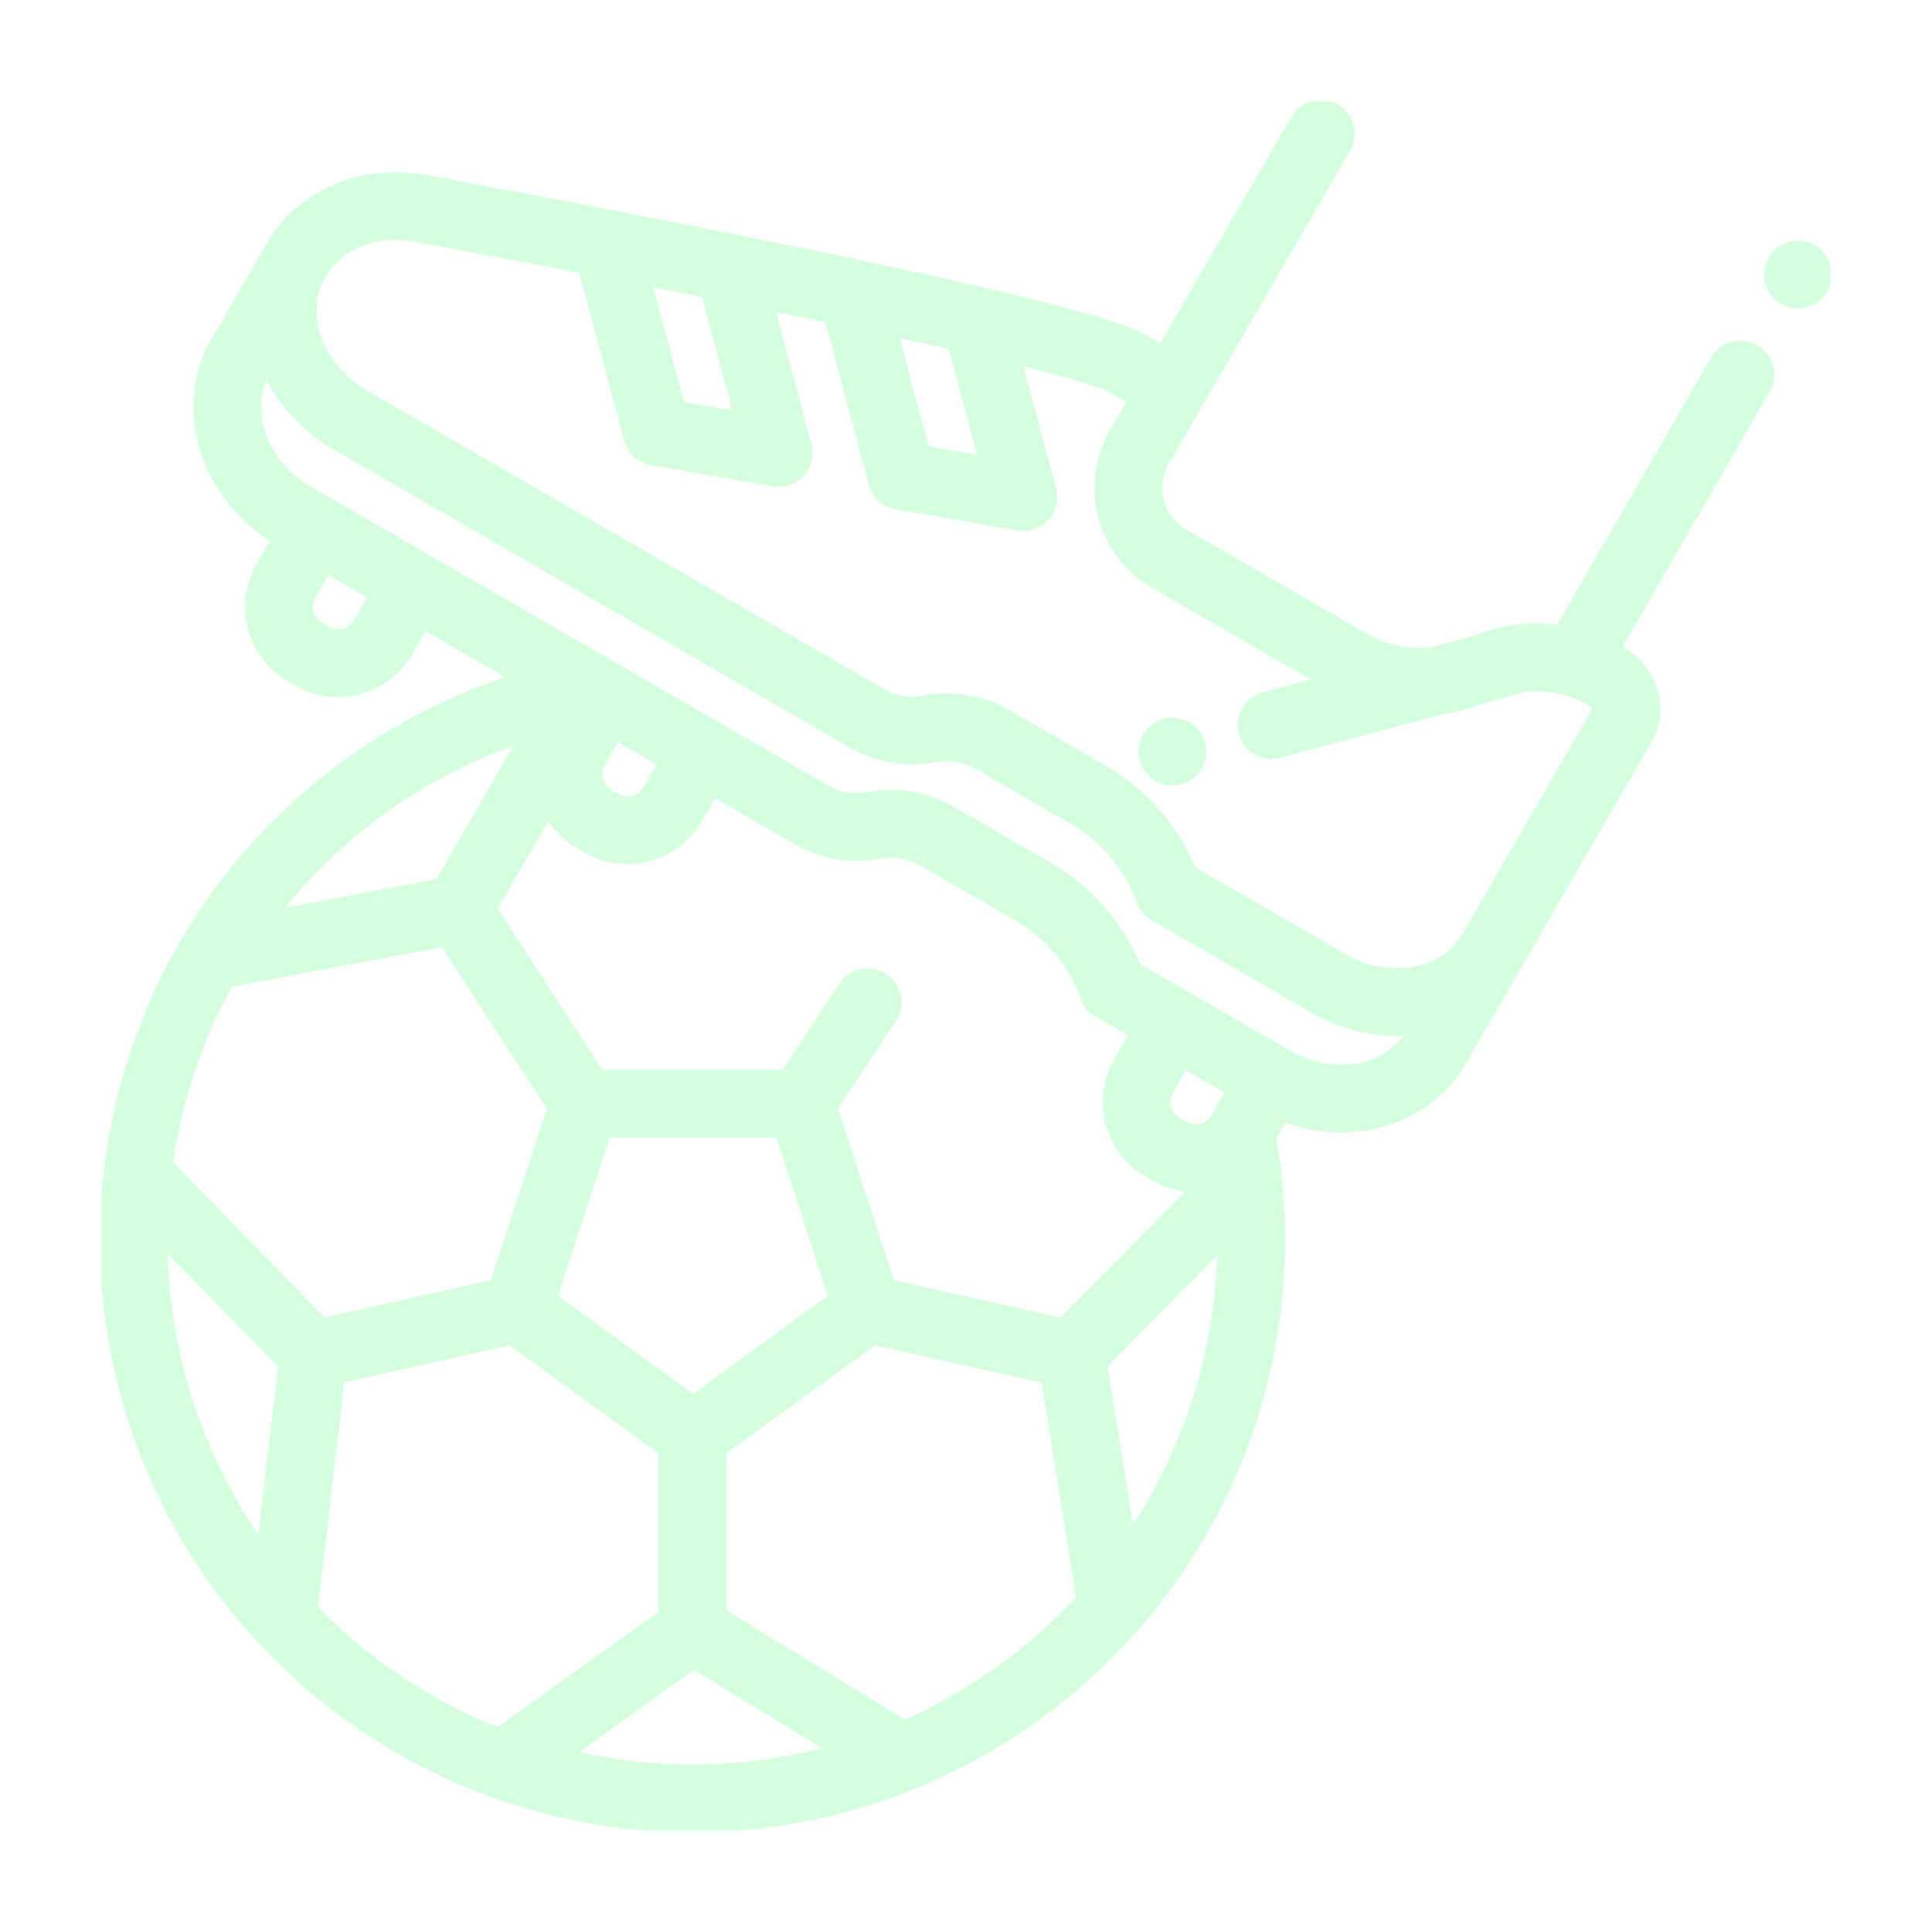 <svg xmlns="http://www.w3.org/2000/svg" xmlns:xlink="http://www.w3.org/1999/xlink" width="570.999" height="570.999" viewBox="0 0 570.999 570.999">
  <defs>
    <filter id="Intersection_5" x="0" y="0" width="570.999" height="570.999" filterUnits="userSpaceOnUse">
      <feOffset dx="10" dy="10" input="SourceAlpha"/>
      <feGaussianBlur stdDeviation="10" result="blur"/>
      <feFlood flood-opacity="0.161"/>
      <feComposite operator="in" in2="blur"/>
      <feComposite in="SourceGraphic"/>
    </filter>
  </defs>
  <g transform="matrix(1, 0, 0, 1, 0, 0)" filter="url(#Intersection_5)">
    <path id="Intersection_5-2" data-name="Intersection 5" d="M161.891,511.5a174.013,174.013,0,0,1-45.523-9.66,9.993,9.993,0,0,1-1.252-.442,175.655,175.655,0,0,1-67.488-44.616,9.991,9.991,0,0,1-1.692-1.817A174.516,174.516,0,0,1,.5,350.159V323.78q.267-3.5.673-6.988.034-.482.113-.96a176.054,176.054,0,0,1,22.607-67.275,9.945,9.945,0,0,1,.711-1.2,173.117,173.117,0,0,1,13.736-19.877,176.253,176.253,0,0,1,81.518-56.849l-23.55-13.6-3.9,6.749A25.22,25.22,0,0,1,77,175.614a25.5,25.5,0,0,1-6.611.877,25.229,25.229,0,0,1-12.652-3.412l-2.083-1.2A25.383,25.383,0,0,1,46.361,137.2l3.932-6.812C29.33,116.834,21.5,90.683,32.922,70.9L49.374,42.4C58.292,26.95,76.46,18.986,95.649,22.1l.2.036c32.147,5.9,193.491,35.934,213.009,47.2l4.556,2.63L352.2,4.99A9.96,9.96,0,0,1,357.732.5h6.244A10,10,0,0,1,369.5,15.008L325.72,90.627a0,0,0,0,1,0,0l-9.859,17.077a14.105,14.105,0,0,0,5.154,19.244l53.309,30.8a31.627,31.627,0,0,0,18.453,4.219l12.033-3.225,5.25-1.714a45.914,45.914,0,0,1,8.281-1.86l.049-.005a48.457,48.457,0,0,1,12.337-.015l45.351-78.713A10,10,0,1,1,493.4,86.416l-43.347,75.235c.076.043.153.081.228.124,10.122,5.843,13.907,18.3,8.439,27.776l-38.677,66.991-16.455,28.5c-7.51,13.007-21.637,20.119-36.715,20.119a49.493,49.493,0,0,1-16.5-2.878l-2.686,4.656,1.148,7.312c.015.1.029.194.041.291.107.84.185,1.686.281,2.528.018.14.035.28.047.421a177.673,177.673,0,0,1,1.082,19.361,174.4,174.4,0,0,1-42.9,114.71,10.091,10.091,0,0,1-1.6,1.806A175.9,175.9,0,0,1,241.7,498.845a9.939,9.939,0,0,1-1.517.621A173.872,173.872,0,0,1,188.4,511.5Zm-20.266-23.155a155.51,155.51,0,0,0,71.842-1.138l-37.9-23.189ZM118.862,368.6,72.229,379.068,64.5,445.5a155.651,155.651,0,0,0,53.123,35.444L164.98,447V399.941l-43.843-31.855Zm98.718,7.895L185.3,399.941v46.593l52.609,32.189a155.883,155.883,0,0,0,50.611-36.086l-10.158-63.5L232.3,368.795l-3.152-.707ZM46.868,424.028l5.769-49.594L20.051,340.97A154.205,154.205,0,0,0,46.868,424.028ZM297.842,374.3l7.493,46.843a154.2,154.2,0,0,0,24.874-79.494Zm-162.4-20.776,39.868,28.966,19.934-14.483,19.934-14.483-15.228-46.869h-49.28Zm96.987-95.182a10,10,0,0,1,2.855,13.847L218.2,298.138l11.228,34.551,5.246,16.146L283.96,359.9l36.95-37.275a25.224,25.224,0,0,1-9.732-3.218l-2.082-1.2h0a25.414,25.414,0,0,1-9.292-34.676l4.08-7.065-9.538-5.507a10,10,0,0,1-4.471-5.451c-3.17-9.363-10.278-17.786-19.5-23.111l-27.649-15.963a17.522,17.522,0,0,0-11.978-2.2,37.122,37.122,0,0,1-25.795-4.47L181.84,206.42l-3.9,6.75a25.4,25.4,0,0,1-34.675,9.29l-2.083-1.2a25.267,25.267,0,0,1-8.627-8.194l-14.99,25.989,30.935,47.6h53.318L218.576,261.2a10,10,0,0,1,13.848-2.855Zm-193.41,3.749a154.753,154.753,0,0,0-17.352,51.875L66.38,359.888l8.754-1.966,40.473-9.086,16.484-50.73L101.11,250.429ZM317.12,293.526a5.4,5.4,0,0,0,1.972,7.362l2.083,1.2a5.4,5.4,0,0,0,7.363-1.972l3.9-6.75-11.417-6.592Zm-64.4-84.413,27.648,15.963a63.32,63.32,0,0,1,27.064,30.348l44.318,25.587c12.179,7.032,26.719,4.991,33.474-4.357-.621.023-1.242.045-1.864.045a50.4,50.4,0,0,1-25.15-6.873l-47.408-27.372A9.995,9.995,0,0,1,306.334,237c-3.17-9.362-10.278-17.785-19.5-23.111l-27.648-15.963a17.5,17.5,0,0,0-11.977-2.194,37.13,37.13,0,0,1-25.8-4.469L69.03,103.288A50.677,50.677,0,0,1,49.284,82.8c-4.7,10.727.917,24.53,13.289,31.674l6.336,3.659.007,0,28.732,16.589.008.005,75.651,43.678,9.873,5.7,0,0,31.769,18.34a17.36,17.36,0,0,0,11.881,2.178,35.422,35.422,0,0,1,6.942-.683A37.96,37.96,0,0,1,252.724,209.113Zm16.454-28.5,27.651,15.963a63.329,63.329,0,0,1,27.064,30.348l44.318,25.588a29.4,29.4,0,0,0,20.393,3.68,20.516,20.516,0,0,0,14.125-9.644L441.17,179.96a2.245,2.245,0,0,0-.887-.865,31.43,31.43,0,0,0-18.573-4.18l-11.218,3.006-5.837,1.906a45.983,45.983,0,0,1-8.172,1.849l-47.774,12.8a10,10,0,0,1-5.175-19.315l14.317-3.837-46.84-27.058A34.126,34.126,0,0,1,298.542,97.71l4.869-8.433-4.546-2.624c-3.077-1.776-12.446-4.524-25.9-7.859l9.654,36.031a10,10,0,0,1-11.367,12.438l-36.024-6.253a10,10,0,0,1-7.947-7.264L214.411,65.707c-4.772-1-9.639-2.006-14.566-3.017l10.471,39.081a10,10,0,0,1-11.367,12.438l-36.023-6.253a10,10,0,0,1-7.947-7.264L141.7,51.129c-17.545-3.389-34.433-6.572-49.345-9.311C81.473,40.086,71.408,44.23,66.695,52.394c-6.318,10.94-.786,26,12.33,33.576l152.381,87.977a17.367,17.367,0,0,0,11.882,2.178,35.431,35.431,0,0,1,6.943-.683A37.962,37.962,0,0,1,269.177,180.61ZM54.666,238.805l44.815-8.417,22.756-39.449A154.258,154.258,0,0,0,54.666,238.805Zm94.544-42.223a5.389,5.389,0,0,0,1.972,7.361h0l2.083,1.2a5.4,5.4,0,0,0,7.36-1.974l3.9-6.749-4.454-2.572-6.962-4.018ZM63.678,147.2a5.387,5.387,0,0,0,1.971,7.358h0l2.083,1.2a5.386,5.386,0,0,0,7.358-1.972l3.9-6.749L67.574,140.45Zm181.266-44.8,14.312,2.484L250.874,73.6c-4.623-1.042-9.473-2.115-14.507-3.211Zm-72.3-13.052,14.312,2.484-9-33.575q-7.194-1.436-14.414-2.863Zm137.3,110.343a9.994,9.994,0,1,1,7.069,2.93A10.075,10.075,0,0,1,309.937,199.689ZM494.831,58.707a10,10,0,1,1,16.669-9.84v5.544a9.991,9.991,0,0,1-16.669,4.3Z" transform="translate(19.5 19.5)" fill="#d3ffde"/>
  </g>
</svg>
